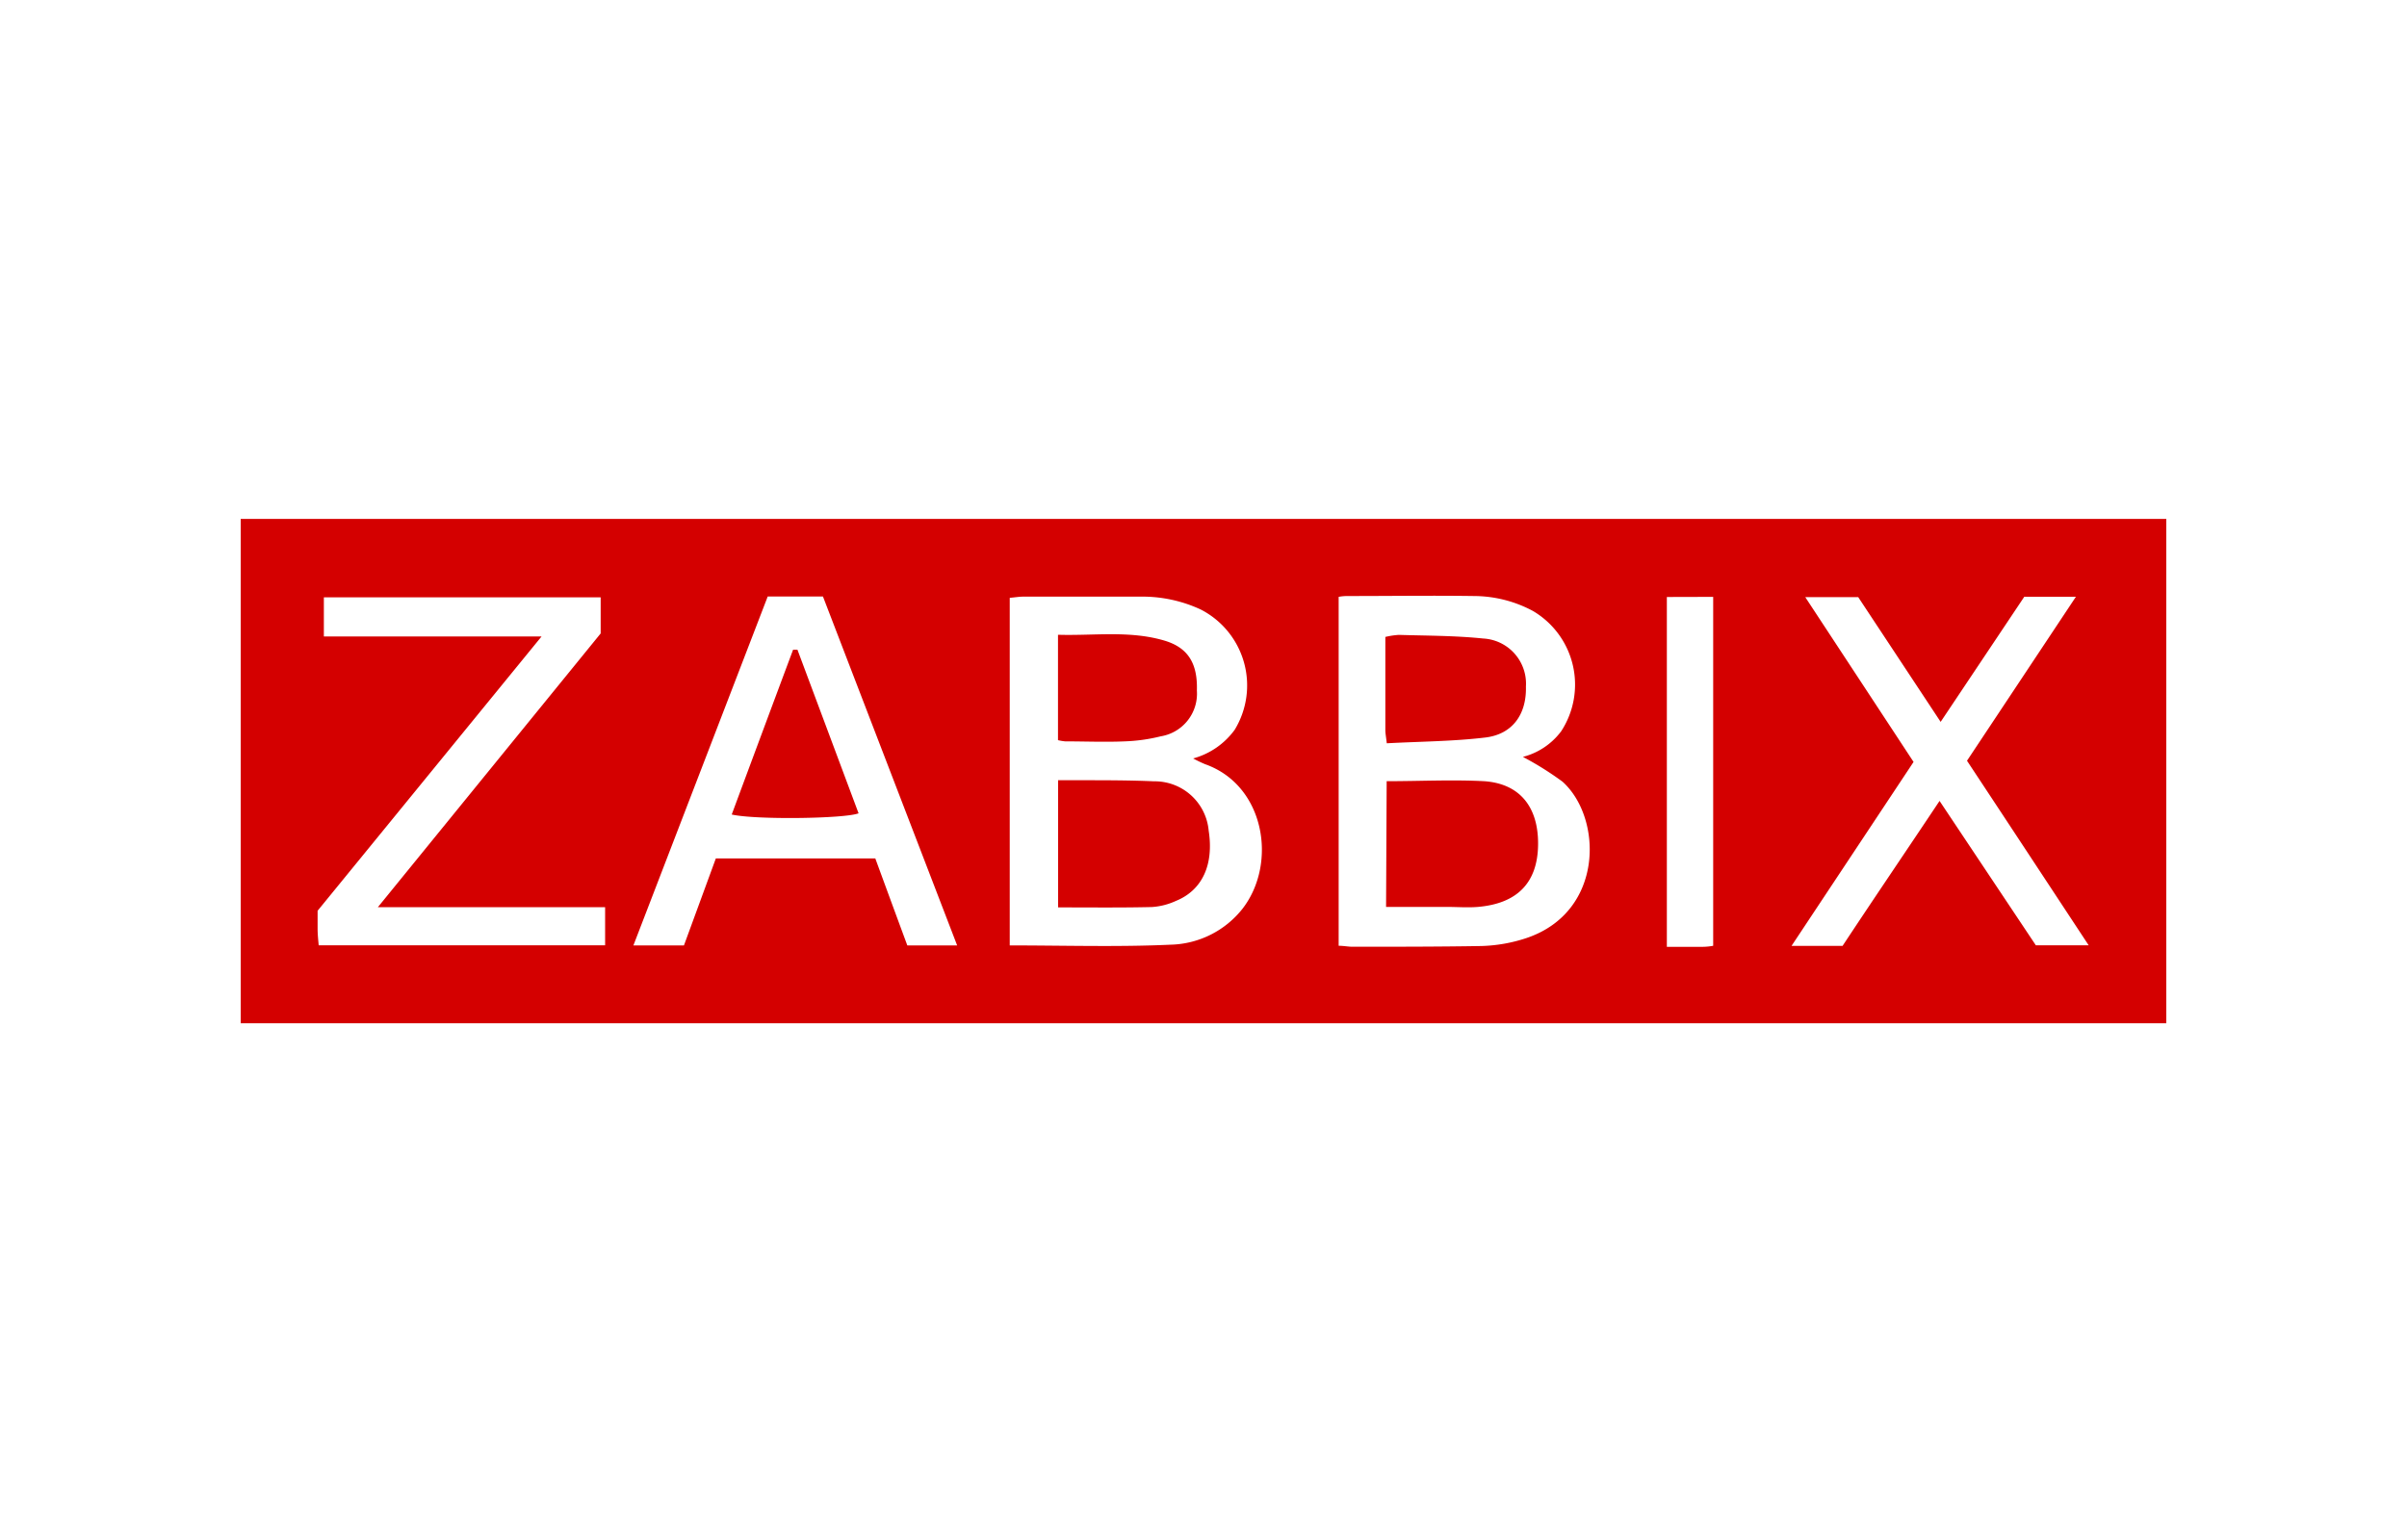 <svg xmlns="http://www.w3.org/2000/svg" width="200" height="128">
    <path fill="#d40000" d="M20 85.05V43.13h160v41.92zm63.9-6.47c4.53 0 8.95.14 13.35-.06a7.85 7.85 0 006-3c2.9-3.76 1.86-10.24-3.11-12a10.48 10.48 0 01-1-.48 6.33 6.33 0 003.45-2.38 7.09 7.09 0 00-2.82-10 11.5 11.5 0 00-4.94-1.07h-9.78c-.35 0-.71.06-1.15.1zm42.64-15.67a5.75 5.75 0 003.18-2.13 7.1 7.1 0 00-2.35-10 10.42 10.42 0 00-4.9-1.24c-3.46-.05-6.93 0-10.39 0-.25 0-.51 0-.85.07v29c.43 0 .79.08 1.15.08 3.57 0 7.14 0 10.7-.06a12.91 12.91 0 003.75-.66c6.48-2.18 6.34-10 3-13a26.1 26.1 0 00-3.29-2.06zm-67.06 8.44h13.25c.89 2.43 1.78 4.85 2.66 7.23h4.14l-11.15-29h-4.59l-11.16 29h4.2zM31.4 75.4l18.51-22.75v-3h-23v3.25H45L26.39 75.7v1.48c0 .48.05.92.09 1.39h23.8V75.4zm121.7 3.22c2.64-4 5.3-7.91 8.06-12.05l8 12h4.39c-3.45-5.24-6.78-10.3-10.11-15.34l9.05-13.63h-4.29L161.25 60l-6.85-10.37H150l9 13.7-10.14 15.29zm-14.6-29V78.7h2.64c.37 0 .74 0 1.21-.09v-29z"/>
    <path fill="#d40000" d="M87.92 75.42V64.85h1.9c2 0 4.06 0 6.07.09a4.5 4.5 0 014.54 4.1c.44 2.83-.53 4.95-2.72 5.84a5.63 5.63 0 01-2 .51c-2.54.06-5.09.03-7.79.03zM87.91 61.52v-8.76c3 .09 5.94-.37 8.83.48 2 .59 2.78 1.93 2.71 4.16a3.59 3.59 0 01-3 3.8 14.37 14.37 0 01-3 .42c-1.65.07-3.3 0-4.95 0a4.37 4.37 0 01-.59-.1zM115.22 64.93c2.78 0 5.44-.14 8.09 0 3 .2 4.54 2.18 4.49 5.32s-1.75 4.85-5 5.13c-.85.07-1.71 0-2.56 0h-5.07zM115.23 61.78c-.07-.59-.12-.84-.12-1.1v-7.74a6.51 6.51 0 011.12-.17c2.34.07 4.69.06 7 .3a3.76 3.76 0 013.56 4c.06 2.3-1.12 4-3.46 4.24-2.63.31-5.33.32-8.1.47zM60.8 67.7q2.56-6.9 5.1-13.7h.36l5.08 13.6c-1.15.45-8.58.55-10.54.1z"/>
</svg>
